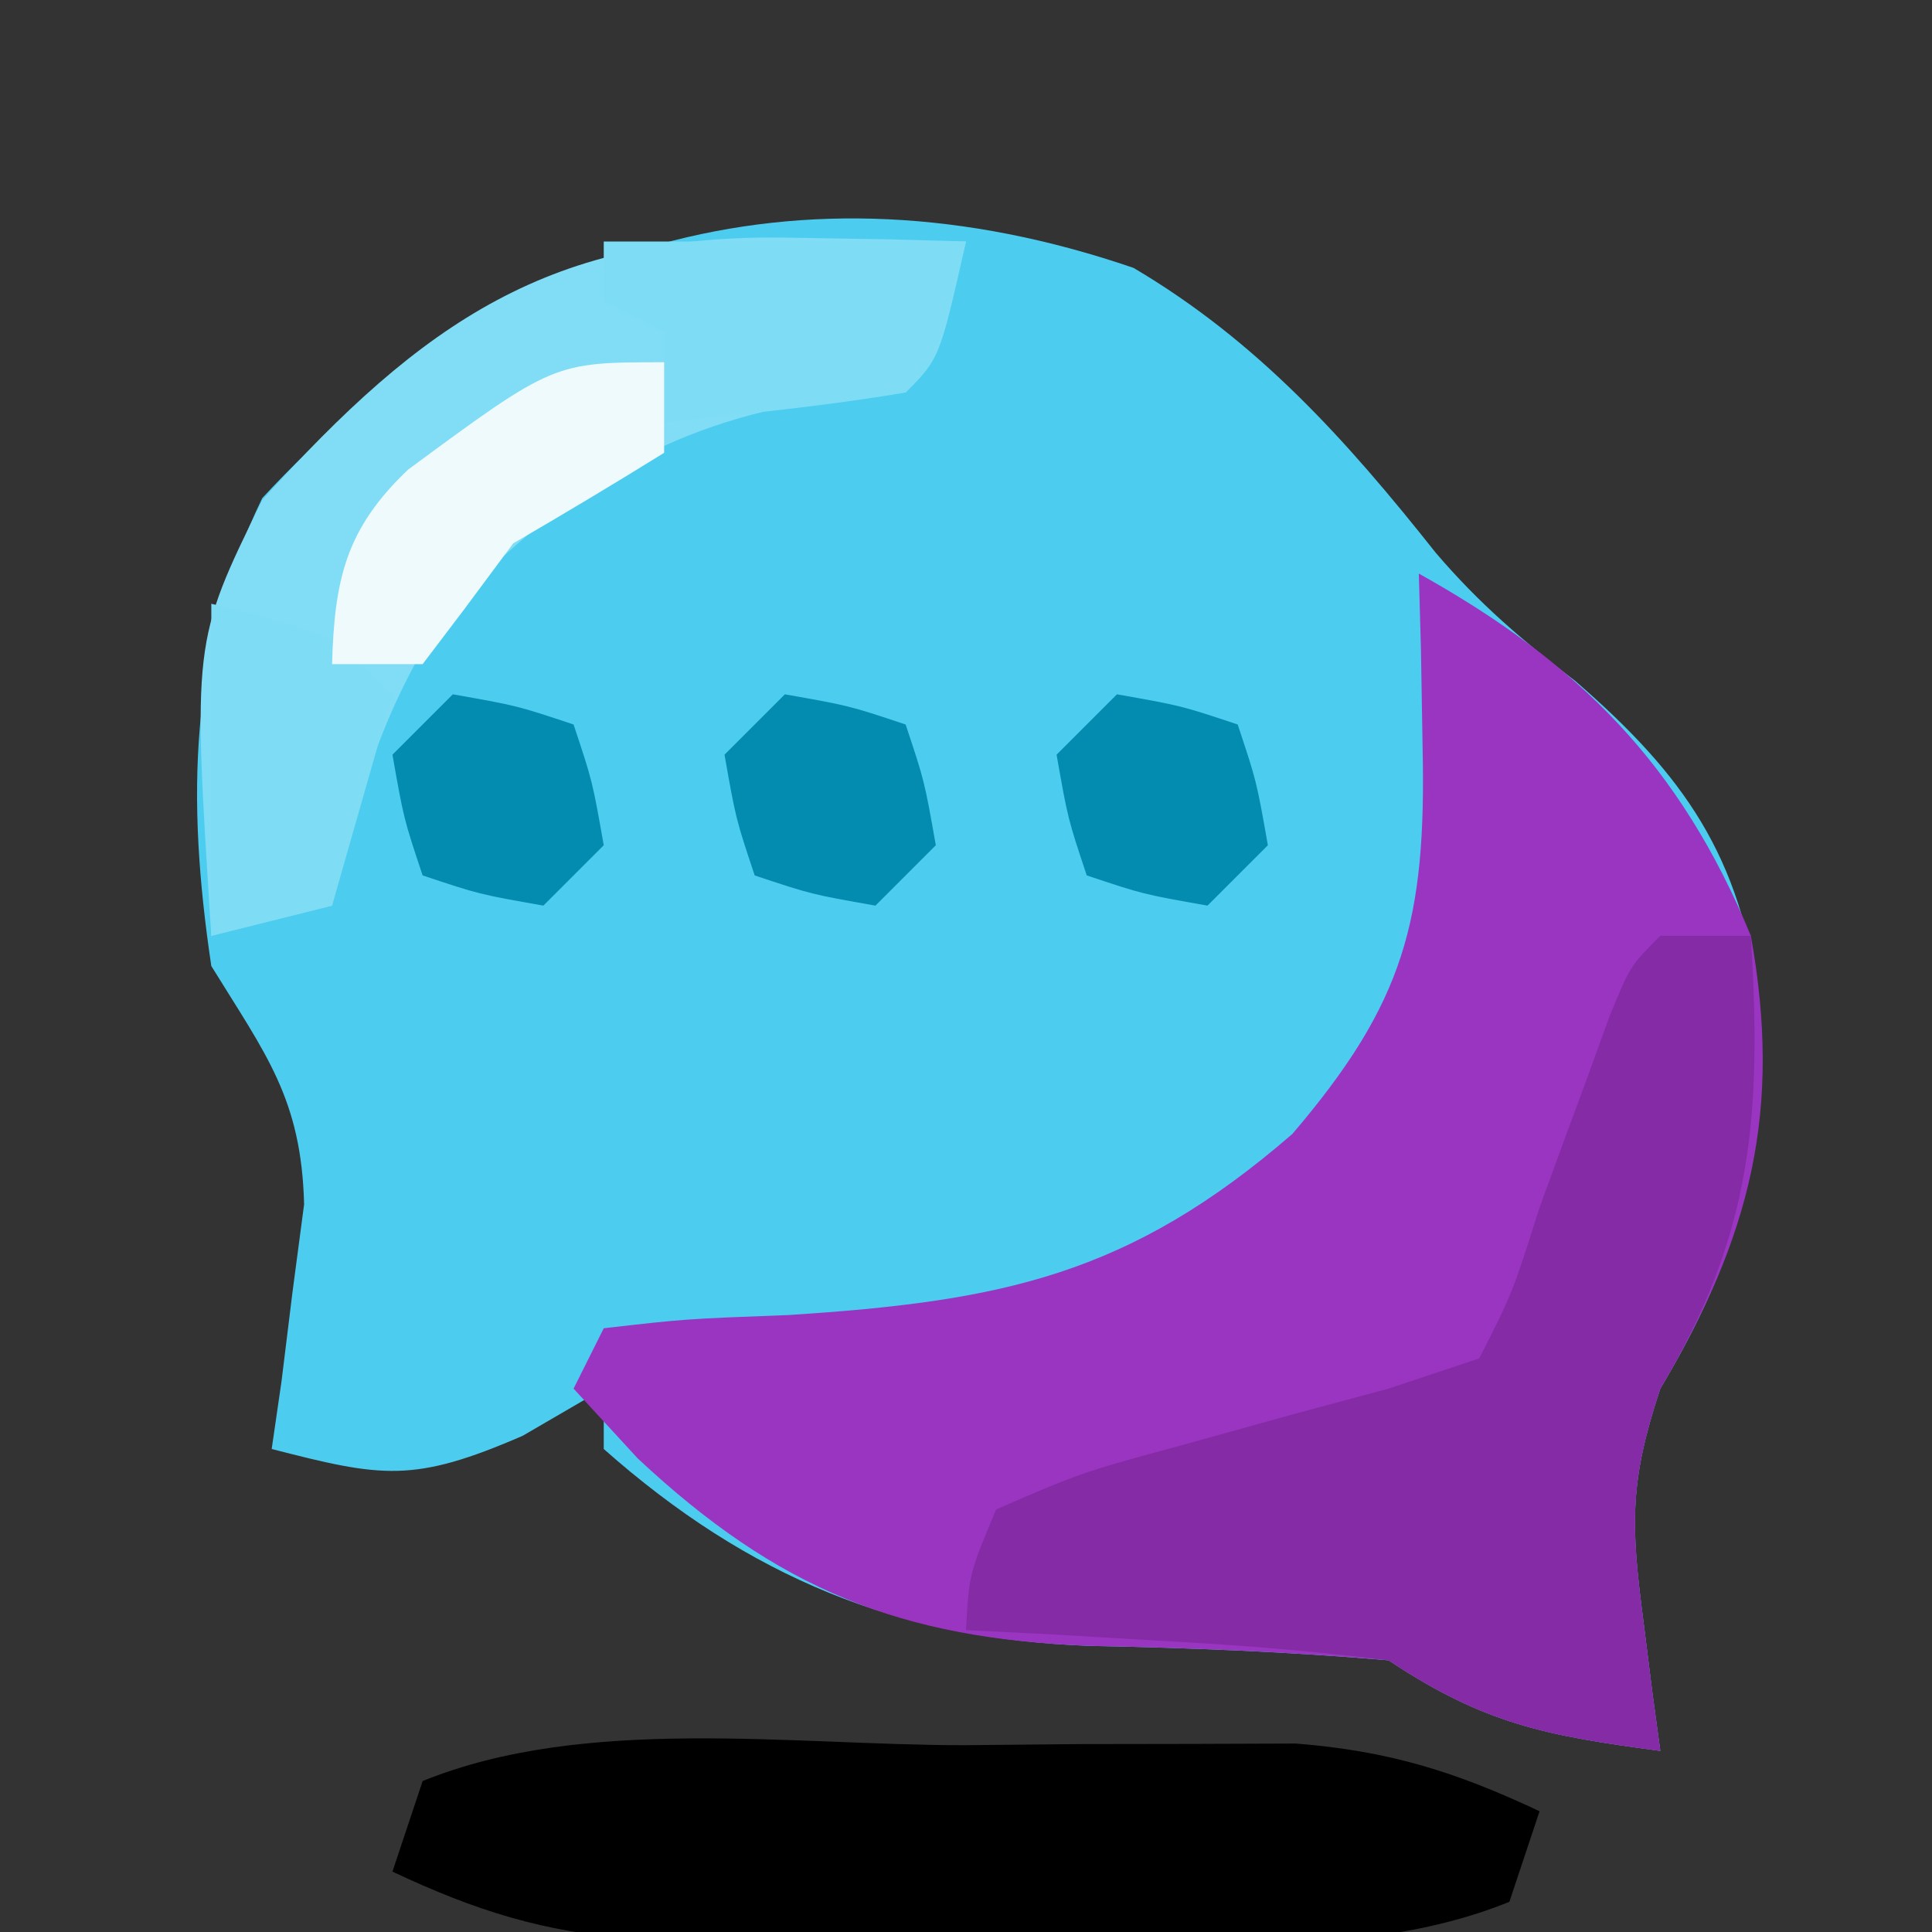 <?xml version="1.0" encoding="UTF-8"?>
<svg version="1.1" xmlns="http://www.w3.org/2000/svg" width="64" height="64">
<rect width="100%" height="100%" fill="#333333" stroke="none"/>
<path d="M0 0 C4.119 2.432 7.058 5.712 10.008 9.434 C11.437 11.11 12.891 12.353 14.637 13.688 C18.254 16.822 20.107 19.481 20.73 24.297 C20.935 29.373 20.09 32.689 17.449 37.125 C16.418 40.22 16.474 41.651 16.887 44.812 C17.039 46.025 17.039 46.025 17.195 47.262 C17.279 47.877 17.363 48.491 17.449 49.125 C13.714 48.627 11.637 48.25 8.449 46.125 C5.127 45.839 1.848 45.711 -1.482 45.646 C-7.812 45.404 -12.745 43.377 -17.551 39.125 C-17.551 38.465 -17.551 37.805 -17.551 37.125 C-18.438 37.641 -19.325 38.156 -20.238 38.688 C-23.854 40.257 -24.887 40.067 -28.551 39.125 C-28.444 38.389 -28.337 37.653 -28.227 36.895 C-28.047 35.431 -28.047 35.431 -27.863 33.938 C-27.736 32.975 -27.608 32.012 -27.477 31.02 C-27.566 27.525 -28.74 26.061 -30.551 23.125 C-31.375 17.605 -31.299 12.677 -28.863 7.625 C-21.072 -0.798 -11.182 -3.836 0 0 Z " fill="#4CCDF0" transform="translate(37.551,8.875)"/>
<path d="M0 0 C5.302 2.959 8.654 6.316 11 12 C12.038 17.787 11.013 21.937 8 27 C6.968 30.095 7.025 31.526 7.438 34.688 C7.59 35.9 7.59 35.9 7.746 37.137 C7.83 37.752 7.914 38.366 8 39 C4.265 38.502 2.188 38.125 -1 36 C-4.322 35.714 -7.601 35.586 -10.932 35.521 C-17.166 35.282 -21.228 33.656 -25.875 29.312 C-26.576 28.549 -27.277 27.786 -28 27 C-27.67 26.34 -27.34 25.68 -27 25 C-24.305 24.691 -24.305 24.691 -20.875 24.562 C-13.854 24.109 -9.613 23.265 -4.188 18.562 C-0.479 14.218 0.25 11.484 0.125 5.75 C0.098 4.134 0.098 4.134 0.07 2.484 C0.047 1.665 0.024 0.845 0 0 Z " fill="#9A35C2" transform="translate(47,19)"/>
<path d="M0 0 C0.99 0 1.98 0 3 0 C3.353 5.885 3.099 9.794 0 15 C-1.032 18.095 -0.975 19.526 -0.562 22.688 C-0.461 23.496 -0.359 24.304 -0.254 25.137 C-0.128 26.059 -0.128 26.059 0 27 C-3.735 26.502 -5.812 26.125 -9 24 C-11.387 23.705 -13.786 23.507 -16.188 23.375 C-18.096 23.263 -18.096 23.263 -20.043 23.148 C-21.019 23.099 -21.995 23.05 -23 23 C-22.898 21.137 -22.898 21.137 -22 19 C-19.164 17.77 -19.164 17.77 -15.625 16.812 C-14.462 16.489 -13.3 16.165 -12.102 15.832 C-10.566 15.42 -10.566 15.42 -9 15 C-8.01 14.67 -7.02 14.34 -6 14 C-4.897 11.834 -4.897 11.834 -4 9 C-3.484 7.581 -2.963 6.165 -2.438 4.75 C-2.189 4.064 -1.94 3.378 -1.684 2.672 C-1 1 -1 1 0 0 Z " fill="#852BA6" transform="translate(55,31)"/>
<path d="M0 0 C1.913 -0.018 1.913 -0.018 3.865 -0.037 C5.094 -0.039 6.323 -0.041 7.59 -0.043 C8.711 -0.047 9.833 -0.051 10.988 -0.055 C14.077 0.189 16.274 0.876 19.062 2.188 C18.733 3.178 18.402 4.168 18.062 5.188 C12.682 7.374 5.817 6.372 0.125 6.375 C-1.151 6.387 -2.426 6.399 -3.74 6.412 C-5.584 6.415 -5.584 6.415 -7.465 6.418 C-9.147 6.424 -9.147 6.424 -10.863 6.43 C-13.952 6.186 -16.149 5.499 -18.938 4.188 C-18.608 3.197 -18.277 2.208 -17.938 1.188 C-12.557 -0.999 -5.692 0.003 0 0 Z " fill="#000000" transform="translate(31.938,57.812)"/>
<path d="M0 0 C1.078 0.018 2.155 0.036 3.266 0.055 C4.495 0.089 4.495 0.089 5.75 0.125 C4.875 4 4.875 4 3.75 5.125 C2.698 5.228 1.646 5.331 0.562 5.438 C-4.747 6.395 -7.778 8.612 -11.5 12.438 C-13.605 15.67 -14.37 18.384 -15.25 22.125 C-16.57 22.455 -17.89 22.785 -19.25 23.125 C-19.873 13.395 -19.873 13.395 -17.562 8.688 C-12.24 2.79 -7.999 -0.174 0 0 Z " fill="#81DCF5" transform="translate(26.25,7.875)"/>
<path d="M0 0 C3.96 0 7.92 0 12 0 C11 4 11 4 10 5 C7.345 5.455 4.678 5.702 2 6 C2 5.01 2 4.02 2 3 C1.34 2.67 0.68 2.34 0 2 C0 1.34 0 0.68 0 0 Z " fill="#7EDDF5" transform="translate(20,8)"/>
<path d="M0 0 C4 1 4 1 6 3 C5.34 5.31 4.68 7.62 4 10 C2.68 10.33 1.36 10.66 0 11 C0 7.37 0 3.74 0 0 Z " fill="#7EDCF4" transform="translate(7,20)"/>
<path d="M0 0 C0 0.99 0 1.98 0 3 C-1.651 4.026 -3.32 5.023 -5 6 C-5.536 6.722 -6.072 7.444 -6.625 8.188 C-7.306 9.085 -7.306 9.085 -8 10 C-8.99 10 -9.98 10 -11 10 C-10.92 7.193 -10.545 5.518 -8.48 3.555 C-3.656 0 -3.656 0 0 0 Z " fill="#EFFAFD" transform="translate(22,12)"/>
<path d="M0 0 C2.125 0.375 2.125 0.375 4 1 C4.625 2.875 4.625 2.875 5 5 C4.34 5.66 3.68 6.32 3 7 C0.875 6.625 0.875 6.625 -1 6 C-1.625 4.125 -1.625 4.125 -2 2 C-1.34 1.34 -0.68 0.68 0 0 Z " fill="#038CB0" transform="translate(37,23)"/>
<path d="M0 0 C2.125 0.375 2.125 0.375 4 1 C4.625 2.875 4.625 2.875 5 5 C4.34 5.66 3.68 6.32 3 7 C0.875 6.625 0.875 6.625 -1 6 C-1.625 4.125 -1.625 4.125 -2 2 C-1.34 1.34 -0.68 0.68 0 0 Z " fill="#038CB0" transform="translate(26,23)"/>
<path d="M0 0 C2.125 0.375 2.125 0.375 4 1 C4.625 2.875 4.625 2.875 5 5 C4.34 5.66 3.68 6.32 3 7 C0.875 6.625 0.875 6.625 -1 6 C-1.625 4.125 -1.625 4.125 -2 2 C-1.34 1.34 -0.68 0.68 0 0 Z " fill="#038CB0" transform="translate(15,23)"/>
</svg>

